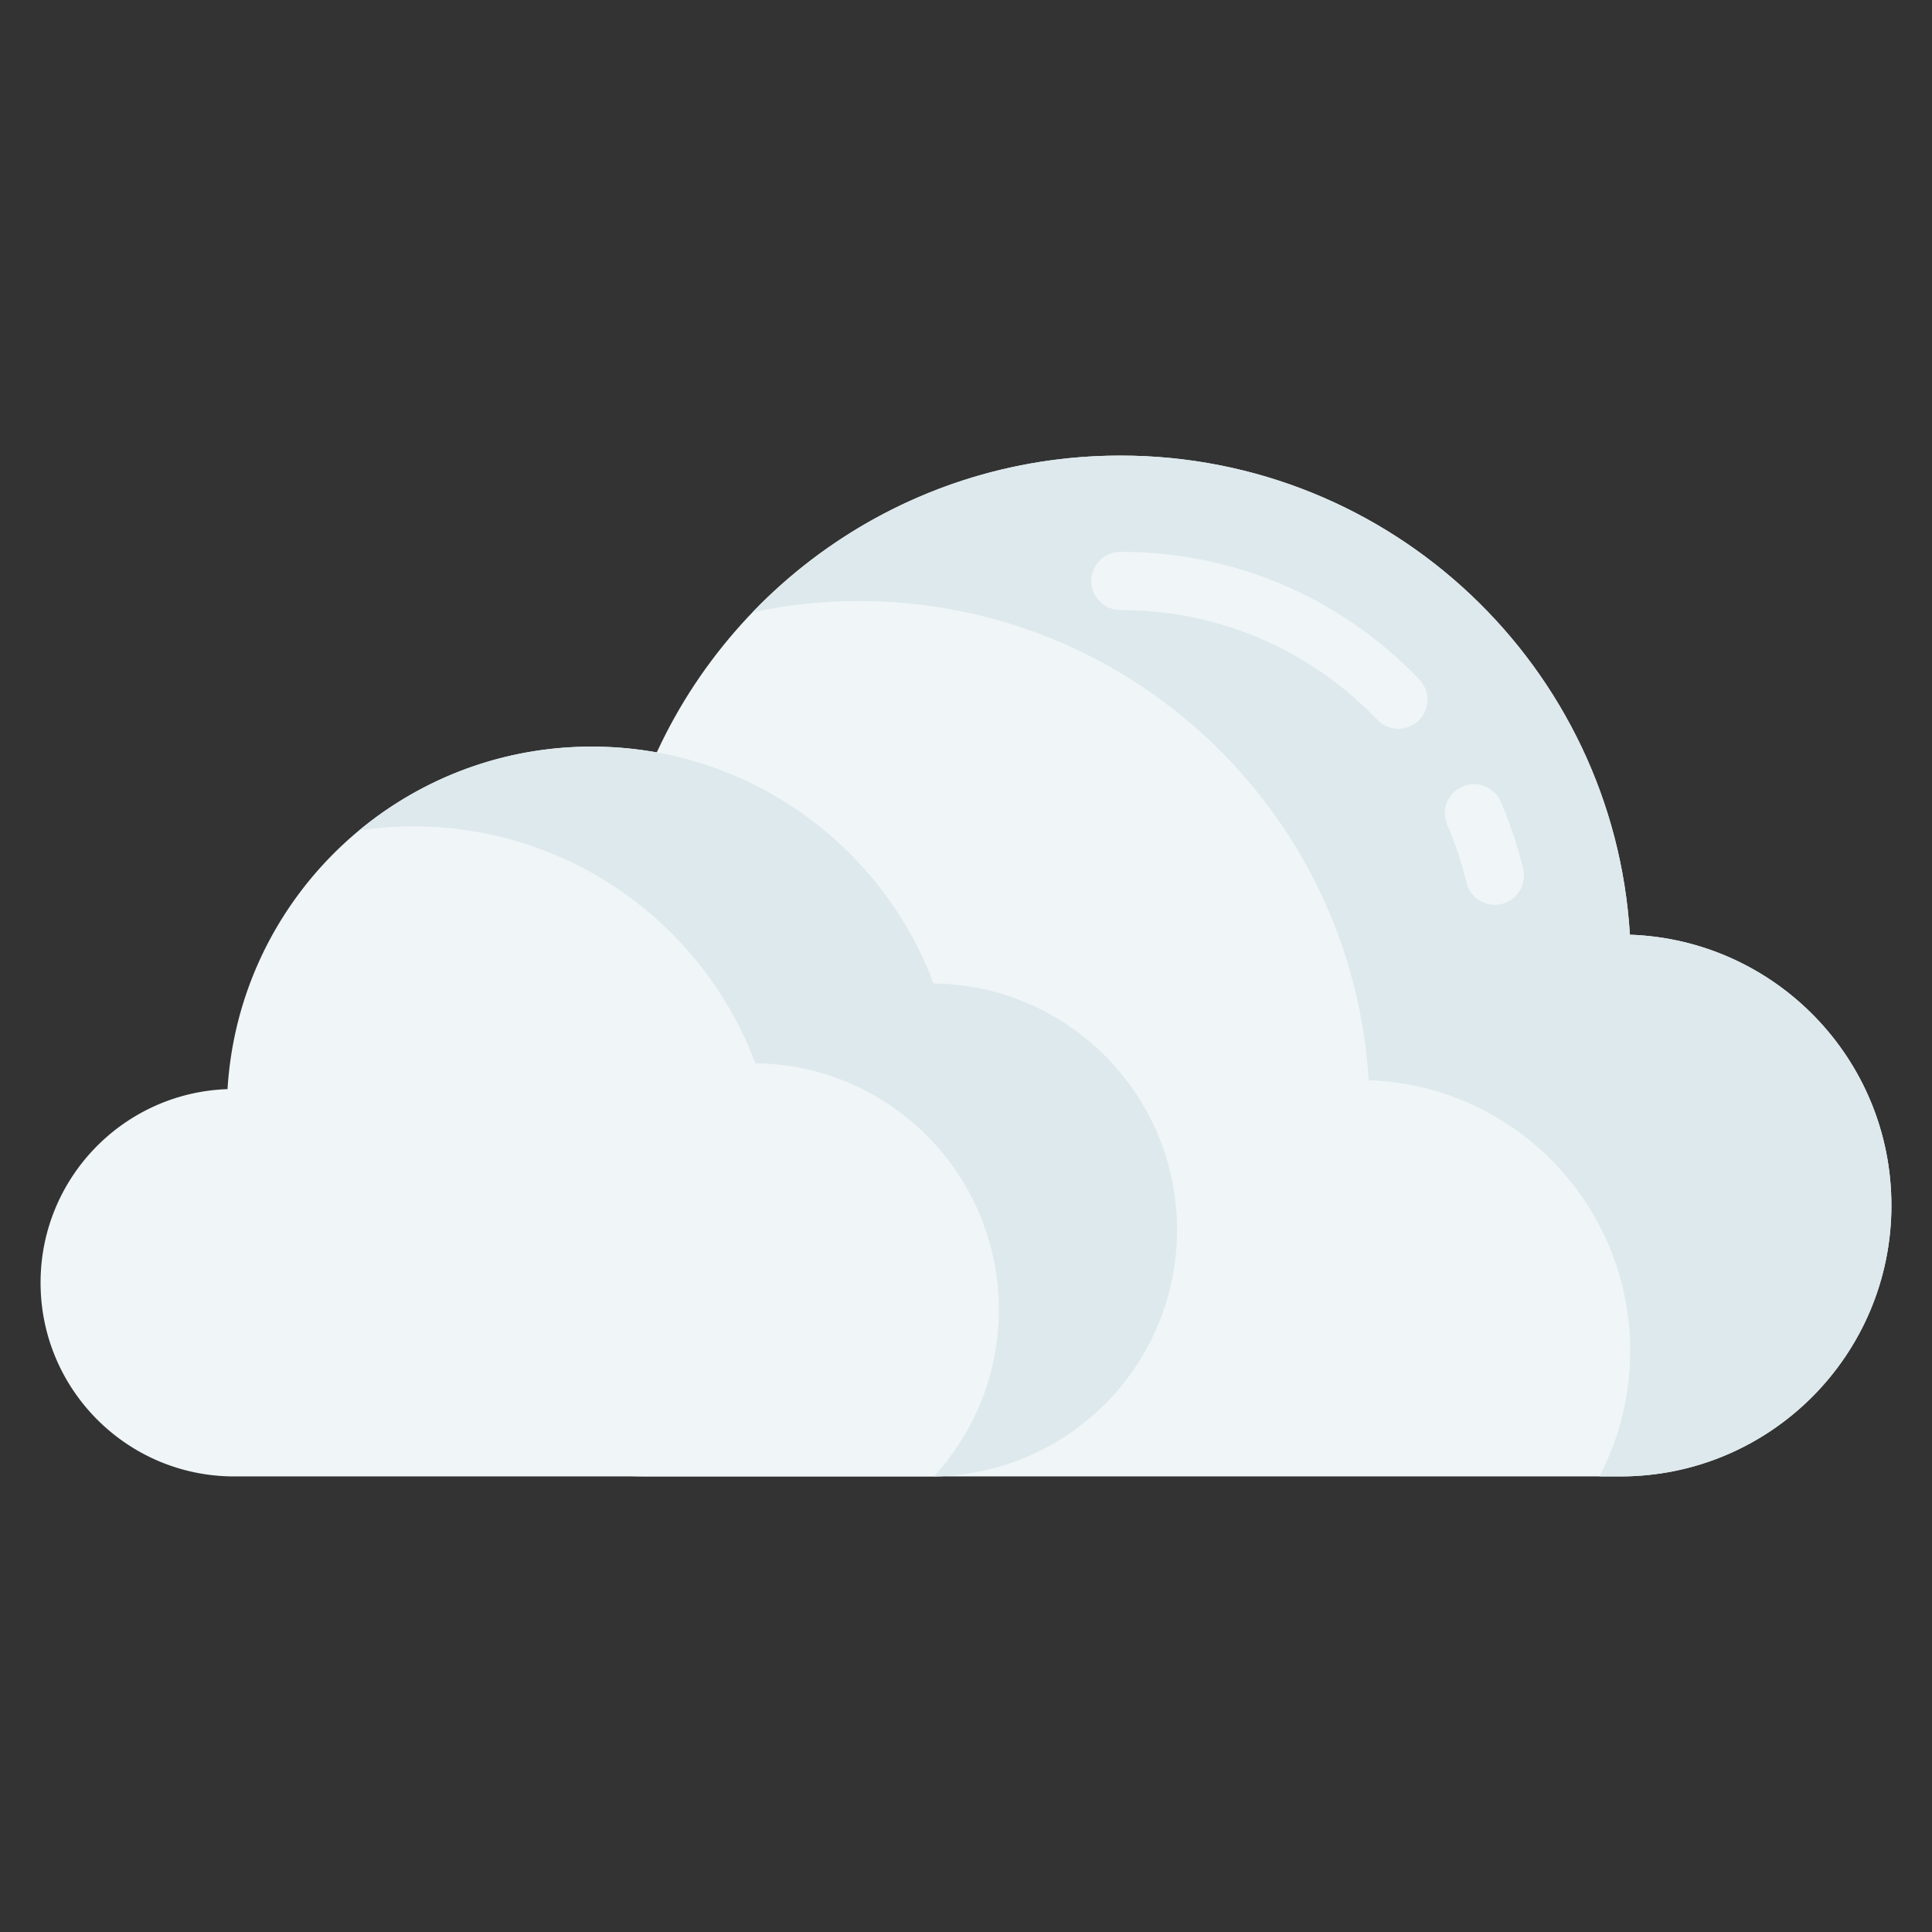 <svg width="512" height="512" xmlns="http://www.w3.org/2000/svg"><rect width="100%" height="100%" fill="#333333" stroke="none"/><path fill="none" d="M-1-1h582v402H-1z"/><g><path fill="#f0f5f7" d="M431.94 247.701c-4.29-70.84-63.086-126.969-135.008-126.969-58 0-107.47 36.512-126.696 87.805-49.949.602-90.257 41.258-90.257 91.348 0 50.469 40.91 91.383 91.378 91.383h258.075c39.66 0 71.812-32.153 71.812-71.817 0-38.82-30.808-70.426-69.305-71.75zm0 0"/><path fill="#dde9ed" d="M501.248 319.451c0 39.66-32.156 71.817-71.82 71.817h-5.563c5.207-9.938 8.153-21.258 8.153-33.254 0-38.817-30.805-70.426-69.305-71.754-4.285-70.836-63.09-126.973-135.012-126.973-9.695 0-19.152 1.02-28.265 2.961 24.601-25.586 59.187-41.512 97.496-41.512 71.918 0 130.722 56.125 135.011 126.973 38.5 1.312 69.305 32.922 69.305 71.742zm0 0"/><path fill="#f0f5f7" d="M396.135 239.787a7.731 7.731 0 01-7.508-5.926 93.332 93.332 0 00-5.09-15.242 7.732 7.732 0 014.024-10.16c3.921-1.695 8.468.105 10.16 4.023a108.796 108.796 0 015.93 17.77 7.72 7.72 0 01-5.704 9.316 7.82 7.82 0 01-1.812.22zm0 0M370.58 193.139a7.707 7.707 0 01-5.574-2.375c-17.996-18.75-42.172-29.078-68.07-29.078a7.723 7.723 0 01-7.727-7.723 7.724 7.724 0 017.727-7.727c30.148 0 58.28 12.012 79.218 33.828a7.73 7.73 0 01-.226 10.926 7.705 7.705 0 01-5.348 2.149zm0 0M60.299 288.63c3.066-50.644 45.101-90.773 96.52-90.773 41.464 0 76.831 26.102 90.574 62.77 35.71.434 64.53 29.5 64.53 65.309 0 36.082-29.25 65.332-65.331 65.332h-184.5c-28.356 0-51.34-22.989-51.34-51.344 0-27.754 22.023-50.348 49.547-51.293zm0 0"/><path fill="#dde9ed" d="M311.924 325.943c0 35.77-28.762 64.825-64.43 65.309 10.695-11.637 17.215-27.14 17.215-44.176 0-35.808-28.813-64.879-64.531-65.312-13.746-36.664-49.106-62.77-90.578-62.77-4.903 0-9.711.367-14.422 1.07 16.73-13.87 38.207-22.203 61.636-22.203 41.473 0 76.832 26.094 90.579 62.77 35.718.433 64.53 29.492 64.53 65.312zm0 0"/></g></svg>